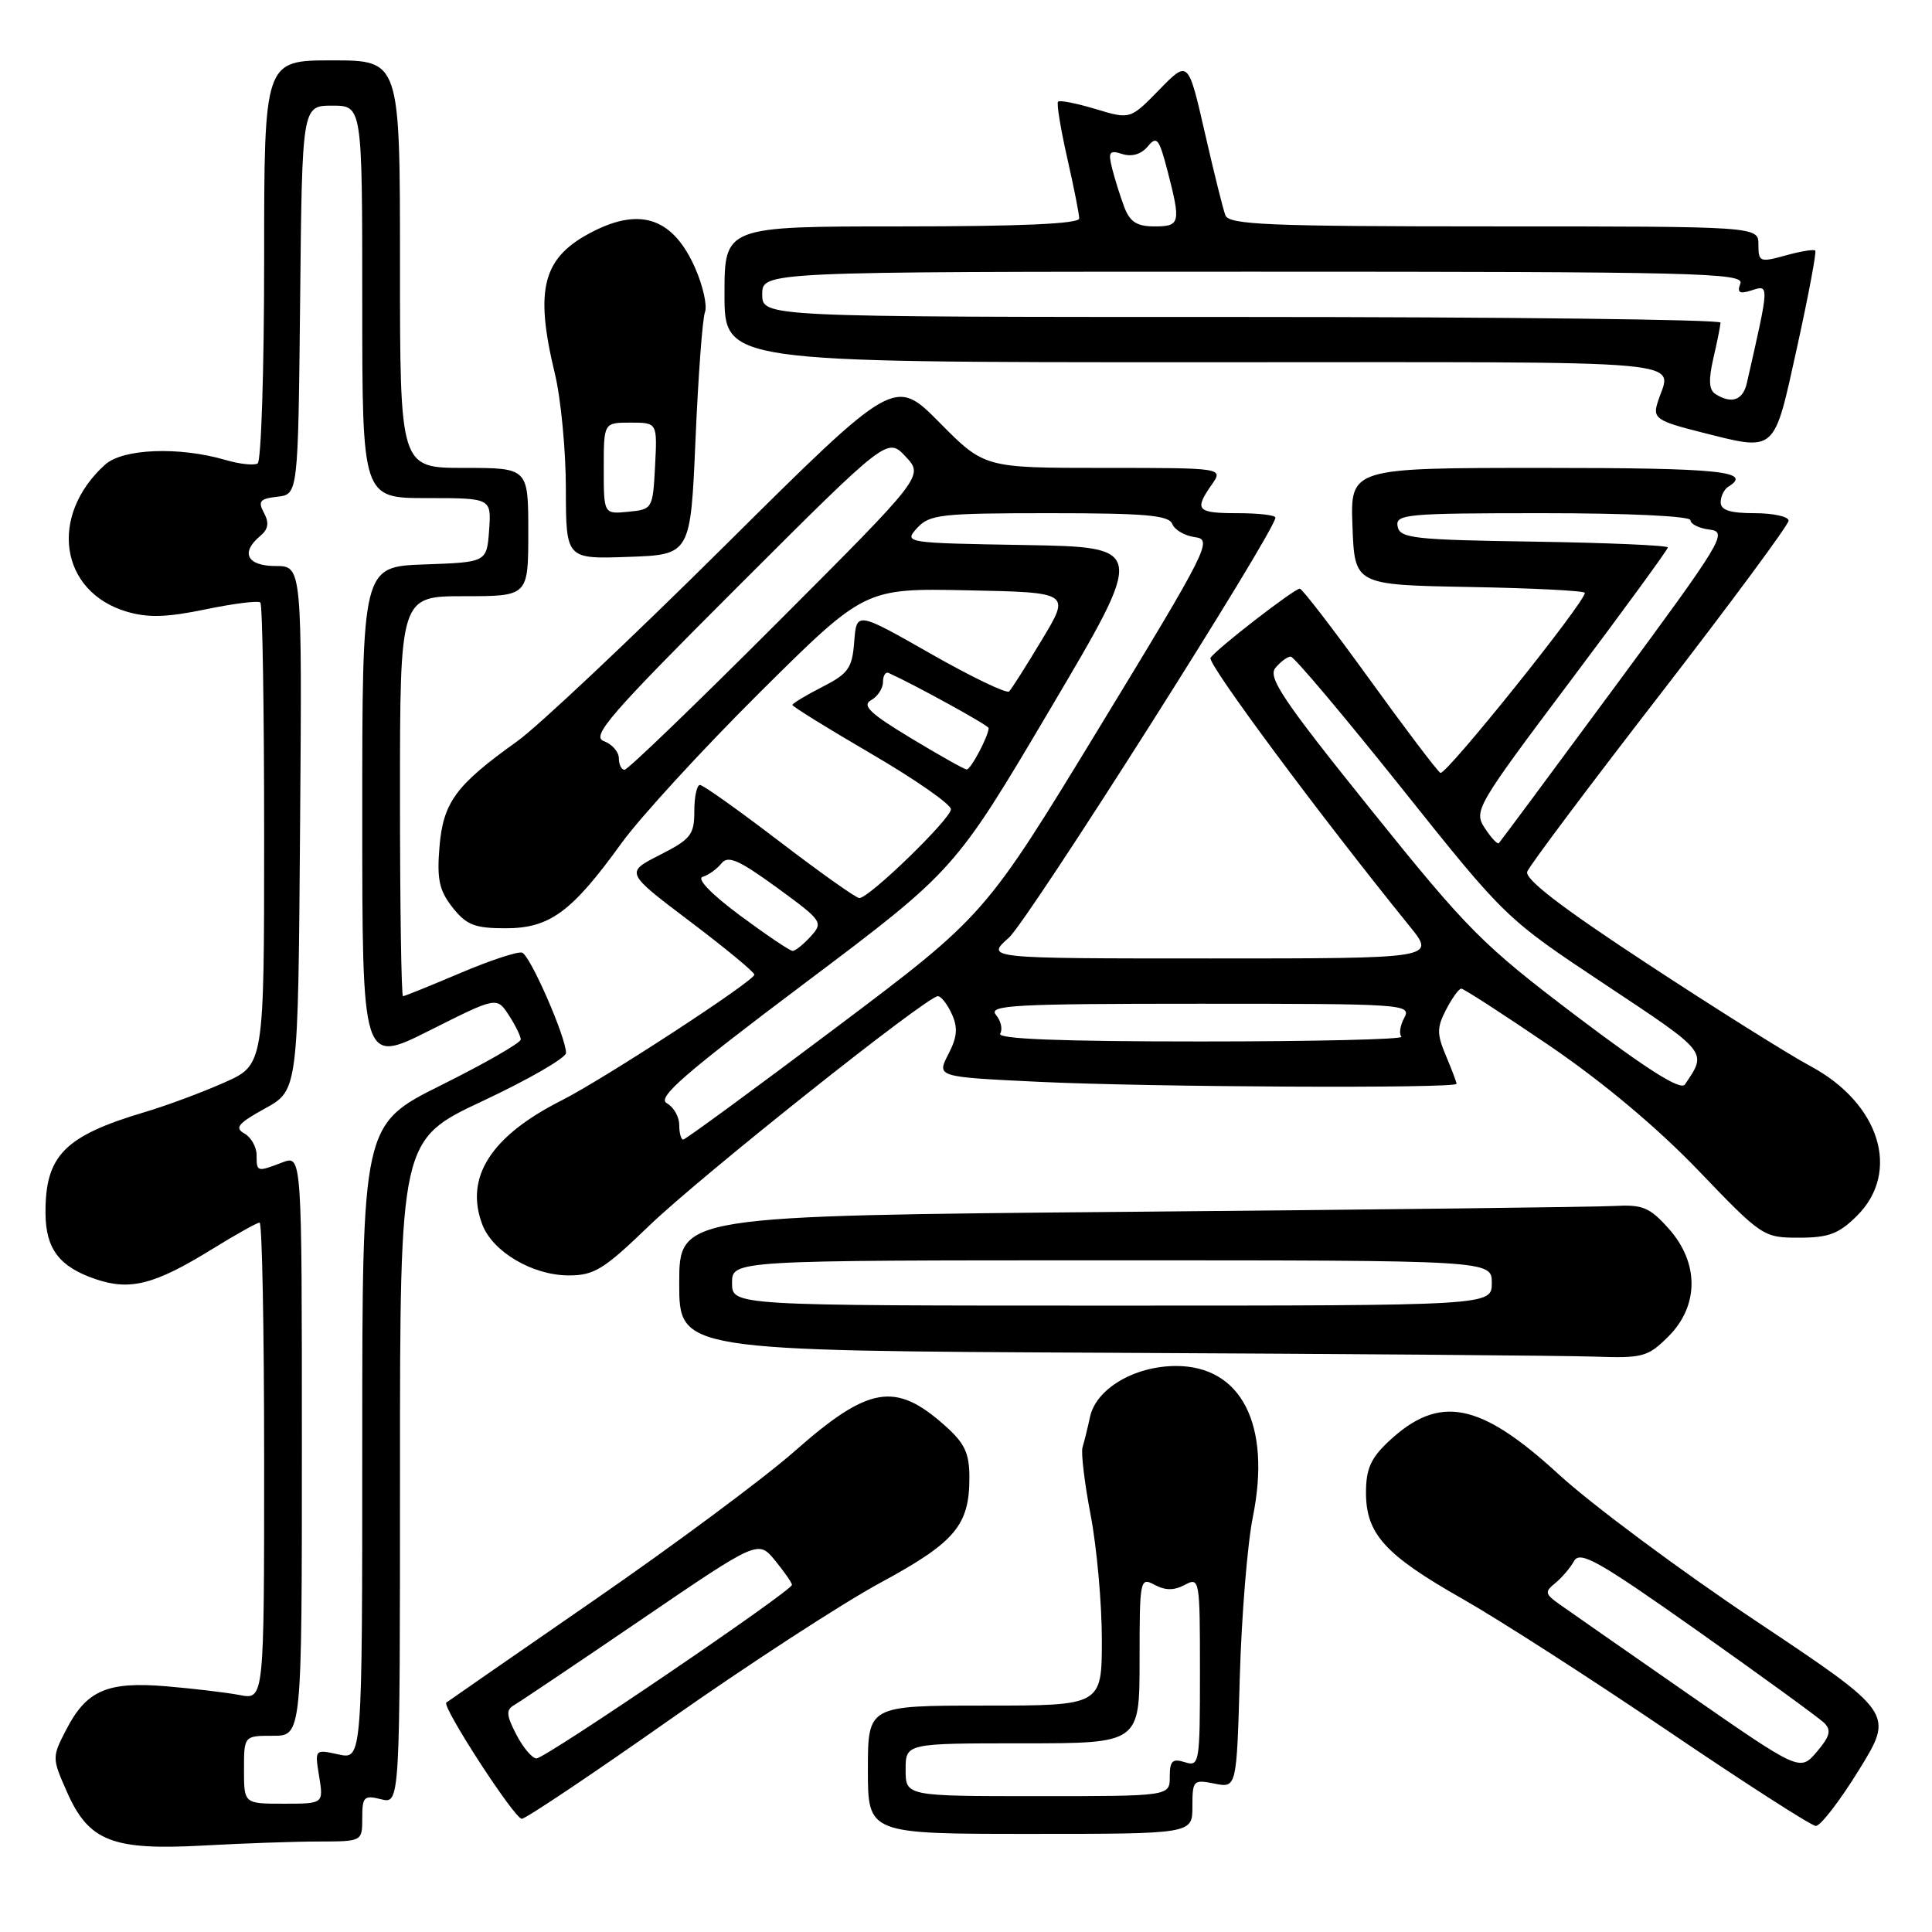 <?xml version="1.0" encoding="UTF-8" standalone="no"?>
<!DOCTYPE svg PUBLIC "-//W3C//DTD SVG 1.1//EN" "http://www.w3.org/Graphics/SVG/1.1/DTD/svg11.dtd" >
<svg xmlns="http://www.w3.org/2000/svg" xmlns:xlink="http://www.w3.org/1999/xlink" version="1.1" viewBox="0 0 256 256">
 <g >
 <path fill="currentColor"
d=" M 42.25 244.01 C 48.00 244.00 48.00 244.00 48.00 240.89 C 48.00 238.08 48.23 237.84 50.50 238.41 C 53.00 239.04 53.00 239.04 53.00 195.03 C 53.00 151.03 53.00 151.03 64.00 145.87 C 70.05 143.03 75.00 140.17 75.00 139.52 C 75.00 137.44 70.25 126.58 69.18 126.23 C 68.62 126.04 64.93 127.26 60.97 128.94 C 57.02 130.62 53.61 132.00 53.40 132.00 C 53.18 132.00 53.00 120.08 53.00 105.50 C 53.00 79.00 53.00 79.00 61.50 79.00 C 70.00 79.00 70.00 79.00 70.00 70.50 C 70.00 62.00 70.00 62.00 61.50 62.00 C 53.00 62.00 53.00 62.00 53.00 35.00 C 53.00 8.00 53.00 8.00 44.00 8.00 C 35.00 8.00 35.00 8.00 35.00 34.44 C 35.00 48.98 34.61 61.12 34.14 61.41 C 33.67 61.70 31.76 61.50 29.89 60.95 C 23.73 59.15 16.28 59.44 13.92 61.57 C 6.43 68.35 7.92 78.42 16.80 81.05 C 19.62 81.88 22.10 81.81 27.25 80.74 C 30.97 79.97 34.23 79.56 34.50 79.84 C 34.78 80.11 35.00 94.01 35.00 110.72 C 35.00 141.11 35.00 141.11 29.68 143.46 C 26.75 144.76 22.09 146.49 19.31 147.32 C 8.51 150.52 5.97 153.11 6.03 160.82 C 6.07 165.48 7.87 167.85 12.60 169.47 C 17.23 171.06 20.45 170.24 28.12 165.51 C 31.24 163.58 34.07 162.00 34.40 162.00 C 34.73 162.00 35.00 176.23 35.00 193.61 C 35.00 225.23 35.00 225.23 31.75 224.60 C 29.96 224.26 25.58 223.74 22.00 223.44 C 14.20 222.79 11.46 223.98 8.77 229.20 C 6.88 232.85 6.88 232.94 8.89 237.48 C 11.77 243.99 14.91 245.21 27.00 244.54 C 32.23 244.25 39.09 244.01 42.25 244.01 Z  M 158.00 239.38 C 158.00 235.90 158.12 235.77 160.93 236.34 C 163.86 236.92 163.86 236.92 164.28 222.21 C 164.51 214.12 165.29 204.57 166.01 201.00 C 168.47 188.80 164.50 181.00 155.83 181.00 C 150.33 181.01 145.26 184.00 144.44 187.72 C 144.11 189.25 143.66 191.07 143.44 191.78 C 143.22 192.48 143.71 196.53 144.52 200.78 C 145.33 205.02 146.00 212.44 146.00 217.25 C 146.00 226.00 146.00 226.00 130.50 226.00 C 115.00 226.00 115.00 226.00 115.00 234.50 C 115.00 243.00 115.00 243.00 136.50 243.00 C 158.00 243.00 158.00 243.00 158.00 239.38 Z  M 246.34 234.50 C 250.96 227.00 250.96 227.00 232.73 214.83 C 222.70 208.14 210.92 199.38 206.55 195.37 C 196.09 185.77 190.72 184.72 184.03 190.97 C 181.64 193.20 181.00 194.64 181.00 197.77 C 181.00 203.26 183.52 206.03 193.79 211.86 C 198.58 214.58 210.82 222.45 221.00 229.35 C 231.18 236.25 240.00 241.92 240.60 241.95 C 241.21 241.98 243.79 238.63 246.34 234.50 Z  M 88.78 227.84 C 99.08 220.60 111.61 212.45 116.64 209.73 C 126.56 204.36 128.45 202.13 128.45 195.79 C 128.45 192.55 127.84 191.25 125.23 188.92 C 118.64 183.03 115.11 183.63 105.26 192.32 C 101.27 195.84 89.35 204.70 78.76 212.01 C 68.17 219.33 59.34 225.44 59.14 225.60 C 58.51 226.10 68.17 241.00 69.14 241.00 C 69.65 241.00 78.49 235.08 88.78 227.84 Z  M 221.08 177.08 C 225.14 173.01 225.16 167.33 221.11 162.80 C 218.59 159.97 217.66 159.59 213.86 159.80 C 211.46 159.93 182.61 160.28 149.75 160.57 C 90.00 161.10 90.00 161.10 90.00 170.04 C 90.00 178.98 90.00 178.98 147.25 179.25 C 178.74 179.40 207.57 179.63 211.33 179.76 C 217.69 179.98 218.35 179.80 221.08 177.08 Z  M 85.97 162.46 C 92.73 155.93 122.81 132.01 124.27 132.00 C 124.70 132.00 125.53 133.06 126.12 134.36 C 126.95 136.18 126.84 137.42 125.65 139.71 C 124.11 142.70 124.11 142.70 137.71 143.35 C 152.38 144.05 193.00 144.25 193.00 143.61 C 193.00 143.40 192.37 141.72 191.59 139.88 C 190.38 137.00 190.38 136.16 191.62 133.77 C 192.41 132.25 193.31 131.00 193.63 131.00 C 193.95 131.00 199.23 134.42 205.36 138.59 C 212.40 143.39 219.64 149.46 225.04 155.09 C 233.46 163.87 233.65 164.00 238.37 164.00 C 242.32 164.00 243.66 163.49 246.08 161.08 C 251.91 155.25 249.07 146.18 239.88 141.26 C 237.04 139.74 227.31 133.64 218.27 127.70 C 206.88 120.23 201.99 116.47 202.37 115.49 C 202.67 114.70 210.58 104.15 219.96 92.03 C 229.33 79.91 237.00 69.54 237.00 68.99 C 237.00 68.45 234.97 68.00 232.50 68.00 C 229.25 68.00 228.00 67.60 228.00 66.56 C 228.00 65.77 228.45 64.84 229.00 64.50 C 232.32 62.45 227.94 62.00 204.46 62.00 C 178.92 62.00 178.92 62.00 179.21 69.75 C 179.50 77.50 179.50 77.50 194.75 77.78 C 203.14 77.93 210.00 78.28 210.00 78.56 C 210.00 79.83 191.54 102.83 190.86 102.41 C 190.43 102.15 186.19 96.55 181.44 89.97 C 176.68 83.39 172.54 78.00 172.23 78.00 C 171.49 78.00 161.08 86.06 160.40 87.17 C 159.94 87.91 174.76 107.88 186.80 122.75 C 190.24 127.00 190.24 127.00 160.41 127.00 C 130.58 127.00 130.58 127.00 133.68 124.25 C 136.26 121.95 169.00 70.36 169.00 68.58 C 169.00 68.26 166.75 68.00 164.00 68.00 C 158.58 68.00 158.20 67.59 160.56 64.22 C 162.11 62.00 162.11 62.00 146.28 62.00 C 130.44 62.00 130.44 62.00 124.49 55.99 C 118.54 49.98 118.54 49.98 96.02 72.33 C 83.63 84.63 71.25 96.29 68.50 98.25 C 60.40 104.03 58.72 106.31 58.23 112.24 C 57.88 116.54 58.20 118.00 59.97 120.25 C 61.81 122.57 62.90 123.00 67.00 123.00 C 72.84 123.00 75.76 120.86 82.36 111.71 C 84.83 108.30 93.08 99.30 100.71 91.72 C 114.59 77.94 114.59 77.94 128.21 78.22 C 141.84 78.50 141.84 78.50 138.06 84.77 C 135.99 88.22 134.03 91.31 133.71 91.62 C 133.39 91.94 128.71 89.69 123.32 86.62 C 113.50 81.03 113.50 81.03 113.19 85.02 C 112.92 88.54 112.42 89.26 108.94 91.03 C 106.77 92.14 105.00 93.21 105.00 93.41 C 105.00 93.62 109.72 96.54 115.50 99.91 C 121.27 103.28 126.00 106.57 126.00 107.23 C 126.00 108.50 115.17 119.00 113.87 119.00 C 113.44 119.00 108.69 115.63 103.30 111.51 C 97.91 107.39 93.16 104.01 92.75 104.01 C 92.34 104.00 92.00 105.57 92.00 107.48 C 92.00 110.61 91.54 111.20 87.42 113.29 C 82.85 115.61 82.85 115.61 91.38 122.06 C 96.07 125.60 99.93 128.79 99.96 129.14 C 100.01 129.94 80.00 142.99 74.38 145.83 C 65.03 150.55 61.54 156.03 63.91 162.26 C 65.29 165.88 70.57 168.99 75.35 169.00 C 78.73 169.00 80.01 168.21 85.97 162.46 Z  M 92.16 58.22 C 92.52 49.81 93.08 42.23 93.41 41.37 C 93.74 40.51 93.15 37.87 92.10 35.49 C 89.22 28.99 84.99 27.45 78.70 30.61 C 71.91 34.02 70.78 38.14 73.52 49.50 C 74.32 52.80 74.98 59.68 74.98 64.79 C 75.00 74.08 75.00 74.08 83.25 73.79 C 91.50 73.50 91.50 73.50 92.16 58.22 Z  M 238.12 46.02 C 239.63 39.15 240.72 33.38 240.53 33.20 C 240.34 33.01 238.57 33.30 236.59 33.85 C 233.19 34.79 233.00 34.71 233.00 32.42 C 233.00 30.00 233.00 30.00 197.97 30.00 C 168.09 30.00 162.85 29.78 162.37 28.53 C 162.06 27.72 160.83 22.77 159.63 17.51 C 157.44 7.96 157.44 7.96 153.60 11.90 C 149.76 15.83 149.76 15.83 145.18 14.45 C 142.66 13.69 140.42 13.25 140.20 13.47 C 139.98 13.68 140.53 17.02 141.40 20.88 C 142.28 24.74 143.00 28.37 143.00 28.95 C 143.00 29.65 135.28 30.00 119.50 30.00 C 96.00 30.00 96.00 30.00 96.00 39.00 C 96.00 48.00 96.00 48.00 158.57 48.00 C 227.49 48.00 221.32 47.44 219.57 53.57 C 219.04 55.41 219.69 55.83 225.24 57.23 C 235.47 59.81 234.98 60.24 238.12 46.02 Z  M 32.33 234.50 C 32.33 230.00 32.33 230.00 36.17 230.00 C 40.00 230.00 40.00 230.00 40.00 191.52 C 40.00 153.05 40.00 153.05 37.43 154.02 C 34.04 155.32 34.00 155.31 34.00 153.05 C 34.00 151.98 33.27 150.69 32.38 150.19 C 31.05 149.45 31.54 148.85 35.13 146.87 C 39.50 144.46 39.50 144.46 39.76 109.73 C 40.03 75.00 40.03 75.00 36.51 75.00 C 32.74 75.00 31.83 73.22 34.48 71.02 C 35.55 70.13 35.69 69.29 34.98 67.96 C 34.15 66.42 34.43 66.08 36.75 65.82 C 39.50 65.50 39.50 65.50 39.77 39.75 C 40.03 14.00 40.03 14.00 44.02 14.00 C 48.00 14.00 48.00 14.00 48.00 40.00 C 48.00 66.00 48.00 66.00 56.56 66.00 C 65.11 66.00 65.11 66.00 64.81 70.25 C 64.50 74.50 64.50 74.50 56.25 74.79 C 48.00 75.08 48.00 75.08 48.00 108.05 C 48.00 141.02 48.00 141.02 56.91 136.55 C 65.82 132.07 65.82 132.07 67.41 134.50 C 68.28 135.84 69.00 137.29 69.00 137.74 C 69.00 138.18 64.28 140.89 58.50 143.77 C 48.00 148.99 48.00 148.99 48.00 191.07 C 48.00 233.16 48.00 233.16 44.85 232.47 C 41.70 231.78 41.70 231.78 42.29 235.39 C 42.87 239.00 42.87 239.00 37.60 239.00 C 32.33 239.00 32.33 239.00 32.33 234.50 Z  M 120.00 234.50 C 120.00 231.00 120.00 231.00 135.50 231.00 C 151.00 231.00 151.00 231.00 151.00 219.96 C 151.00 209.24 151.06 208.96 153.00 210.00 C 154.42 210.76 155.58 210.76 157.00 210.00 C 158.95 208.96 159.00 209.24 159.00 221.53 C 159.00 233.68 158.93 234.11 157.00 233.50 C 155.35 232.98 155.00 233.32 155.00 235.43 C 155.00 238.00 155.00 238.00 137.50 238.00 C 120.00 238.00 120.00 238.00 120.00 234.50 Z  M 223.59 224.39 C 215.39 218.69 207.74 213.36 206.59 212.54 C 204.72 211.21 204.66 210.92 206.07 209.78 C 206.94 209.07 208.06 207.76 208.57 206.85 C 209.36 205.44 211.76 206.79 225.00 216.14 C 233.53 222.17 241.05 227.64 241.73 228.31 C 242.69 229.27 242.48 230.08 240.73 232.13 C 238.50 234.74 238.50 234.74 223.59 224.39 Z  M 68.42 229.85 C 67.07 227.24 67.03 226.56 68.15 225.92 C 68.89 225.49 76.47 220.40 84.98 214.60 C 100.46 204.05 100.46 204.05 102.70 206.77 C 103.92 208.27 104.93 209.72 104.94 210.00 C 104.96 210.78 72.26 233.00 71.09 233.00 C 70.52 233.00 69.32 231.58 68.42 229.85 Z  M 97.00 170.00 C 97.00 167.00 97.00 167.00 147.33 167.00 C 197.67 167.00 197.67 167.00 197.67 170.00 C 197.67 173.00 197.67 173.00 147.33 173.00 C 97.00 173.00 97.00 173.00 97.00 170.00 Z  M 90.00 149.05 C 90.00 147.98 89.26 146.68 88.35 146.18 C 87.03 145.44 90.62 142.32 106.62 130.29 C 126.52 115.32 126.52 115.32 139.18 93.91 C 151.84 72.50 151.84 72.50 135.79 72.22 C 119.88 71.95 119.75 71.93 121.52 69.97 C 123.16 68.17 124.65 68.00 139.05 68.00 C 151.76 68.00 154.89 68.27 155.33 69.43 C 155.64 70.21 156.99 71.00 158.35 71.18 C 160.71 71.48 160.11 72.68 145.66 96.41 C 130.50 121.32 130.50 121.32 110.78 136.16 C 99.93 144.32 90.81 151.00 90.53 151.00 C 90.24 151.00 90.00 150.12 90.00 149.05 Z  M 208.97 134.70 C 196.42 125.19 194.56 123.33 181.63 107.25 C 170.00 92.79 167.96 89.75 169.00 88.50 C 169.69 87.67 170.60 87.00 171.03 87.00 C 171.46 87.00 178.04 94.81 185.66 104.35 C 199.50 121.69 199.50 121.69 212.72 130.47 C 226.41 139.56 226.22 139.32 223.26 143.70 C 222.70 144.53 218.35 141.79 208.97 134.70 Z  M 132.53 136.96 C 132.88 136.38 132.63 135.26 131.96 134.46 C 130.91 133.19 134.37 133.00 158.91 133.00 C 186.10 133.00 187.04 133.06 186.07 134.87 C 185.52 135.90 185.35 137.02 185.70 137.37 C 186.05 137.72 174.08 138.00 159.11 138.00 C 140.45 138.00 132.08 137.67 132.53 136.96 Z  M 98.05 121.30 C 94.24 118.47 92.27 116.43 93.11 116.18 C 93.87 115.96 94.99 115.16 95.59 114.41 C 96.47 113.31 97.86 113.92 102.93 117.60 C 108.96 122.00 109.12 122.21 107.43 124.07 C 106.47 125.13 105.39 126.00 105.03 126.00 C 104.67 126.00 101.53 123.88 98.05 121.30 Z  M 196.74 109.72 C 195.25 107.45 195.60 106.85 208.10 90.21 C 215.20 80.76 221.00 72.81 221.00 72.54 C 221.00 72.27 213.02 71.92 203.26 71.77 C 187.29 71.53 185.49 71.33 185.19 69.75 C 184.88 68.13 186.32 68.00 204.43 68.00 C 215.88 68.00 224.00 68.39 224.00 68.93 C 224.00 69.45 225.15 70.01 226.56 70.18 C 228.97 70.48 228.27 71.64 214.02 90.95 C 205.72 102.20 198.78 111.55 198.60 111.73 C 198.42 111.91 197.58 111.01 196.74 109.72 Z  M 82.00 100.47 C 82.00 99.63 81.10 98.60 80.01 98.20 C 78.30 97.57 80.79 94.69 97.80 77.70 C 117.59 57.93 117.59 57.93 120.00 60.50 C 122.41 63.07 122.41 63.07 102.97 82.53 C 92.27 93.24 83.18 102.00 82.76 102.00 C 82.34 102.00 82.00 101.31 82.00 100.47 Z  M 120.67 97.79 C 115.29 94.54 114.17 93.48 115.42 92.78 C 116.29 92.30 117.00 91.21 117.00 90.37 C 117.00 89.52 117.34 88.99 117.75 89.17 C 121.33 90.80 131.00 96.12 131.00 96.47 C 131.00 97.51 128.62 102.00 128.09 101.96 C 127.77 101.94 124.43 100.06 120.67 97.79 Z  M 80.00 62.06 C 80.00 56.00 80.00 56.00 83.55 56.00 C 87.10 56.00 87.10 56.00 86.80 61.75 C 86.50 67.43 86.46 67.50 83.25 67.81 C 80.00 68.13 80.00 68.13 80.00 62.06 Z  M 227.30 52.21 C 226.44 51.66 226.37 50.34 227.03 47.47 C 227.54 45.29 227.96 43.16 227.98 42.75 C 227.99 42.34 199.43 42.00 164.50 42.00 C 101.00 42.00 101.00 42.00 101.00 39.00 C 101.00 36.00 101.00 36.00 166.11 36.00 C 224.78 36.00 231.15 36.15 230.61 37.57 C 230.15 38.77 230.48 38.98 232.01 38.50 C 234.48 37.71 234.49 37.45 231.47 50.75 C 230.95 53.04 229.45 53.57 227.30 52.21 Z  M 148.98 27.46 C 148.45 26.06 147.73 23.76 147.37 22.35 C 146.81 20.12 146.99 19.86 148.72 20.41 C 149.98 20.81 151.22 20.44 152.08 19.41 C 153.28 17.96 153.58 18.33 154.70 22.63 C 156.49 29.55 156.39 30.00 152.98 30.00 C 150.65 30.00 149.73 29.41 148.98 27.46 Z "/>
</g>
</svg>